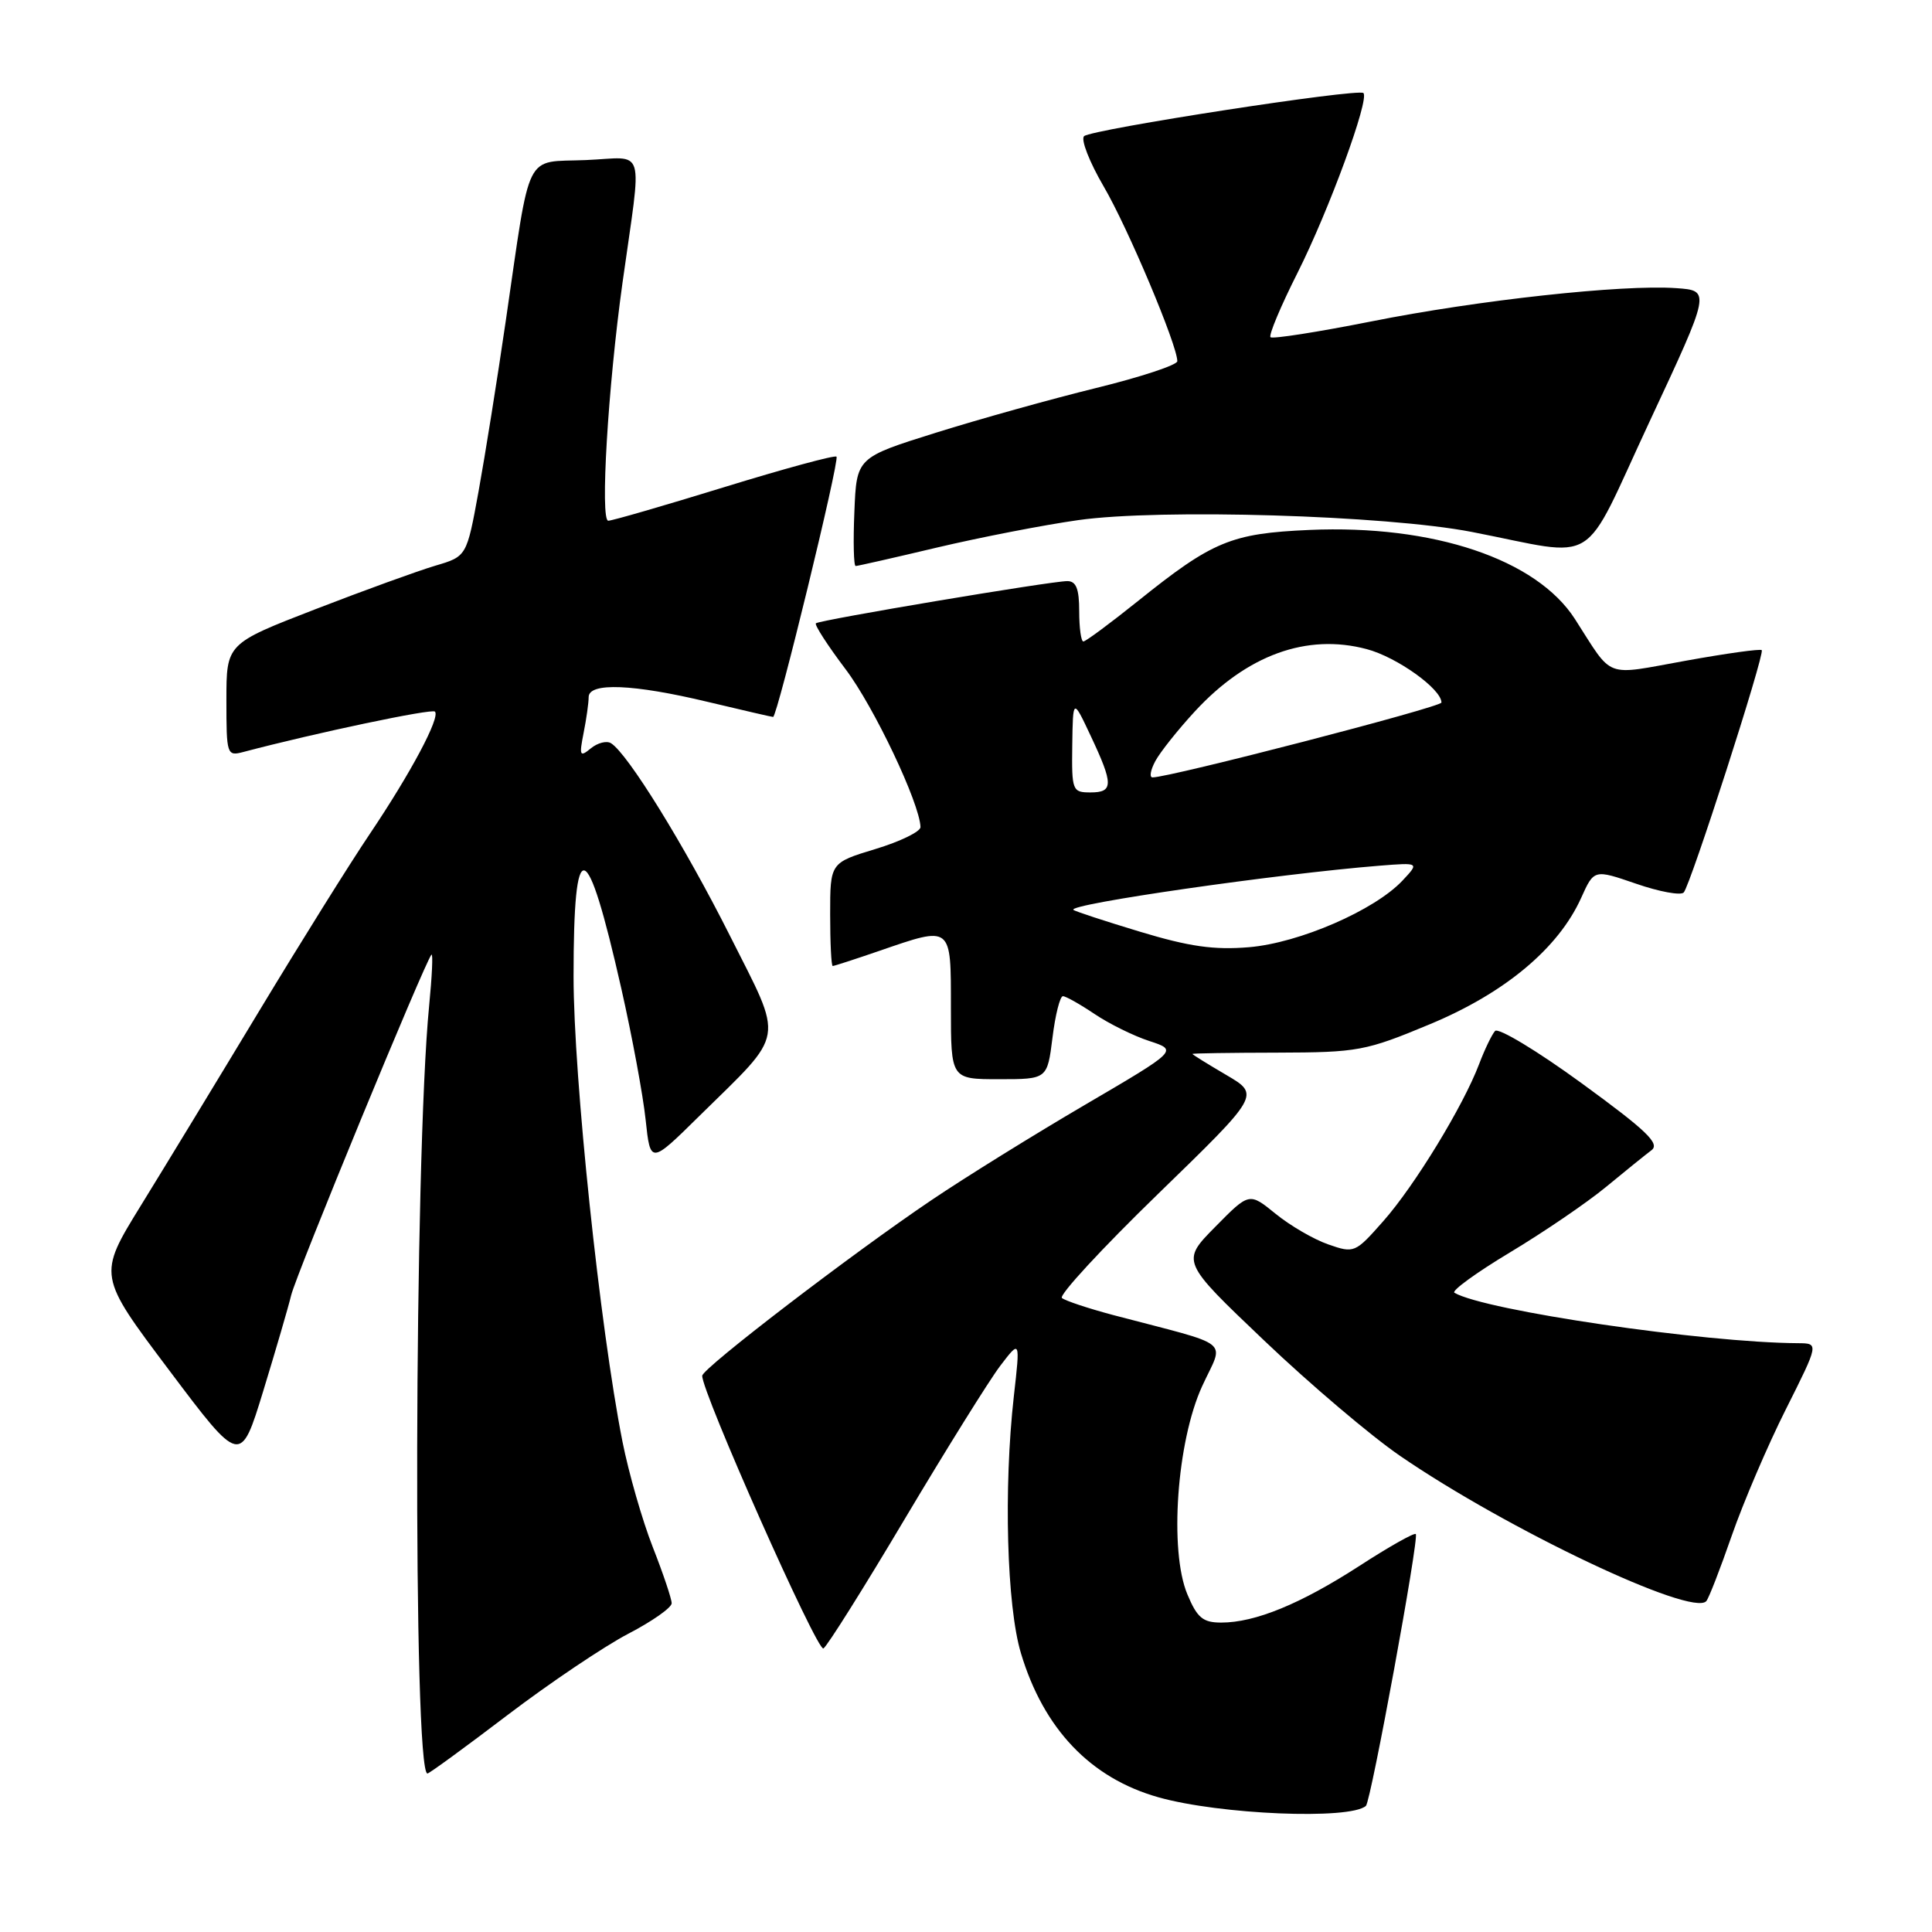 <?xml version="1.0" encoding="UTF-8" standalone="no"?>
<!DOCTYPE svg PUBLIC "-//W3C//DTD SVG 1.1//EN" "http://www.w3.org/Graphics/SVG/1.1/DTD/svg11.dtd" >
<svg xmlns="http://www.w3.org/2000/svg" xmlns:xlink="http://www.w3.org/1999/xlink" version="1.1" viewBox="0 0 256 256">
 <g >
 <path fill="currentColor"
d=" M 180.99 239.29 C 181.65 238.70 188.07 203.74 187.60 203.27 C 187.40 203.06 184.03 204.96 180.13 207.49 C 172.33 212.53 166.32 215.00 161.82 215.00 C 159.39 215.00 158.63 214.37 157.33 211.25 C 154.91 205.46 155.93 191.01 159.29 183.68 C 162.20 177.33 163.67 178.51 147.50 174.25 C 144.20 173.37 141.15 172.36 140.71 171.99 C 140.28 171.63 146.01 165.42 153.45 158.20 C 166.97 145.07 166.97 145.07 162.49 142.44 C 160.02 140.99 158.00 139.74 158.00 139.65 C 158.00 139.57 163.06 139.49 169.25 139.48 C 179.95 139.45 180.94 139.27 189.48 135.71 C 199.41 131.58 206.50 125.65 209.51 118.98 C 211.22 115.18 211.22 115.18 216.80 117.10 C 219.87 118.16 222.70 118.68 223.10 118.26 C 223.99 117.32 233.87 86.64 233.44 86.15 C 233.27 85.95 228.74 86.58 223.37 87.55 C 212.41 89.52 213.85 90.06 208.69 82.03 C 203.59 74.09 189.90 69.50 173.50 70.22 C 163.13 70.68 160.68 71.70 150.80 79.63 C 147.12 82.58 143.86 85.00 143.55 85.00 C 143.25 85.00 143.00 83.20 143.00 81.00 C 143.00 78.02 142.60 77.00 141.42 77.00 C 139.25 77.00 108.60 82.15 108.11 82.59 C 107.90 82.79 109.66 85.52 112.04 88.67 C 115.81 93.66 121.87 106.43 121.97 109.59 C 121.98 110.19 119.30 111.50 116.00 112.50 C 110.00 114.32 110.00 114.32 110.00 121.16 C 110.00 124.92 110.15 128.00 110.34 128.00 C 110.53 128.00 113.30 127.10 116.50 126.00 C 126.18 122.67 126.00 122.53 126.00 133.50 C 126.00 143.00 126.00 143.00 132.38 143.00 C 138.77 143.00 138.77 143.00 139.46 137.50 C 139.83 134.47 140.46 132.00 140.84 132.00 C 141.22 132.00 143.10 133.06 145.02 134.35 C 146.93 135.64 150.20 137.26 152.29 137.94 C 156.08 139.18 156.08 139.18 143.79 146.38 C 137.03 150.34 127.85 156.03 123.40 159.04 C 112.90 166.12 93.12 181.27 93.05 182.29 C 92.92 184.30 108.30 218.93 109.11 218.43 C 109.61 218.12 114.49 210.36 119.94 201.18 C 125.40 192.01 131.06 182.93 132.52 181.00 C 135.19 177.50 135.19 177.50 134.34 185.00 C 132.97 197.18 133.40 212.82 135.28 219.06 C 138.29 229.10 144.51 235.62 153.50 238.15 C 161.61 240.44 178.88 241.16 180.99 239.29 Z  M 67.28 227.23 C 72.90 222.96 80.09 218.13 83.25 216.48 C 86.41 214.84 89.00 213.02 89.00 212.44 C 89.00 211.86 87.87 208.49 86.48 204.96 C 85.10 201.43 83.30 195.15 82.48 191.02 C 79.49 175.90 76.00 142.68 76.00 129.39 C 76.00 110.18 77.72 110.61 82.33 131.00 C 83.76 137.32 85.21 145.15 85.55 148.38 C 86.18 154.27 86.18 154.27 92.66 147.88 C 104.21 136.52 103.91 138.29 96.68 123.91 C 90.69 112.01 83.17 99.84 80.96 98.48 C 80.38 98.12 79.18 98.43 78.29 99.16 C 76.83 100.36 76.73 100.16 77.33 97.12 C 77.70 95.27 78.00 93.13 78.00 92.37 C 78.00 90.40 83.90 90.63 93.81 93.01 C 98.39 94.10 102.27 95.00 102.44 95.00 C 102.99 95.00 111.28 60.95 110.84 60.51 C 110.61 60.28 103.92 62.10 95.96 64.55 C 88.01 67.00 81.10 69.00 80.60 69.00 C 79.50 69.00 80.56 51.29 82.48 37.50 C 85.09 18.82 85.70 20.88 77.62 21.21 C 69.38 21.55 70.37 19.56 67.02 42.50 C 65.90 50.20 64.27 60.38 63.41 65.12 C 61.84 73.73 61.84 73.73 57.67 74.96 C 55.38 75.64 48.21 78.24 41.75 80.74 C 30.00 85.29 30.00 85.29 30.00 92.76 C 30.00 100.02 30.06 100.22 32.25 99.64 C 41.83 97.11 57.21 93.87 57.63 94.29 C 58.37 95.04 54.43 102.43 49.00 110.50 C 46.40 114.35 39.80 124.92 34.32 134.00 C 28.85 143.07 21.80 154.66 18.66 159.75 C 12.96 169.00 12.96 169.00 22.42 181.57 C 31.87 194.14 31.87 194.14 34.88 184.32 C 36.53 178.92 38.20 173.21 38.58 171.63 C 39.25 168.85 56.37 127.29 57.17 126.50 C 57.39 126.28 57.25 129.34 56.86 133.30 C 54.88 153.55 54.70 235.00 56.64 235.00 C 56.87 235.00 61.66 231.51 67.28 227.23 Z  M 229.46 203.50 C 230.99 199.10 234.21 191.56 236.63 186.75 C 241.02 178.00 241.02 178.00 238.26 177.98 C 225.73 177.91 196.76 173.66 192.72 171.30 C 192.29 171.05 195.60 168.64 200.08 165.95 C 204.56 163.26 210.28 159.36 212.80 157.28 C 215.32 155.20 218.03 153.01 218.83 152.41 C 219.99 151.54 218.19 149.81 209.57 143.53 C 203.69 139.24 198.52 136.13 198.10 136.61 C 197.67 137.10 196.72 139.07 195.99 141.00 C 193.88 146.57 187.44 157.12 183.30 161.80 C 179.57 166.03 179.44 166.09 176.00 164.89 C 174.07 164.22 170.93 162.39 169.02 160.83 C 165.53 157.99 165.53 157.99 161.02 162.57 C 156.50 167.15 156.50 167.15 167.50 177.62 C 173.55 183.39 181.65 190.26 185.50 192.90 C 199.70 202.65 224.20 214.27 226.09 212.16 C 226.42 211.80 227.93 207.90 229.46 203.50 Z  M 124.17 72.55 C 129.85 71.21 138.26 69.57 142.86 68.92 C 153.73 67.38 183.64 68.28 195.00 70.48 C 212.22 73.82 209.36 75.60 218.59 55.83 C 226.68 38.50 226.68 38.50 222.09 38.18 C 214.97 37.68 195.82 39.77 181.66 42.60 C 174.60 44.00 168.61 44.94 168.35 44.68 C 168.09 44.42 169.70 40.57 171.94 36.13 C 176.09 27.87 181.49 13.15 180.66 12.33 C 180.01 11.67 144.67 17.13 143.65 18.04 C 143.18 18.46 144.35 21.46 146.24 24.70 C 149.43 30.14 156.00 45.73 156.00 47.86 C 156.00 48.36 151.16 49.96 145.25 51.41 C 139.34 52.86 129.78 55.53 124.00 57.34 C 113.50 60.63 113.50 60.63 113.21 67.81 C 113.04 71.77 113.12 75.00 113.38 75.00 C 113.63 75.00 118.49 73.90 124.17 72.55 Z  M 151.03 123.45 C 146.37 122.04 142.40 120.74 142.23 120.56 C 141.47 119.80 169.23 115.80 182.79 114.71 C 188.08 114.29 188.08 114.29 185.83 116.69 C 182.13 120.62 172.16 124.95 165.50 125.51 C 160.86 125.90 157.58 125.43 151.03 123.45 Z  M 142.08 98.75 C 142.17 92.50 142.17 92.50 144.52 97.50 C 147.55 103.93 147.55 105.00 144.50 105.00 C 142.09 105.00 142.00 104.77 142.08 98.75 Z  M 153.08 100.86 C 153.71 99.68 156.07 96.71 158.32 94.27 C 165.22 86.79 173.16 83.90 181.09 86.01 C 185.08 87.06 191.00 91.29 191.00 93.09 C 191.00 93.69 154.99 103.02 152.71 103.01 C 152.28 103.00 152.45 102.04 153.08 100.86 Z "/>
</g>
</svg>